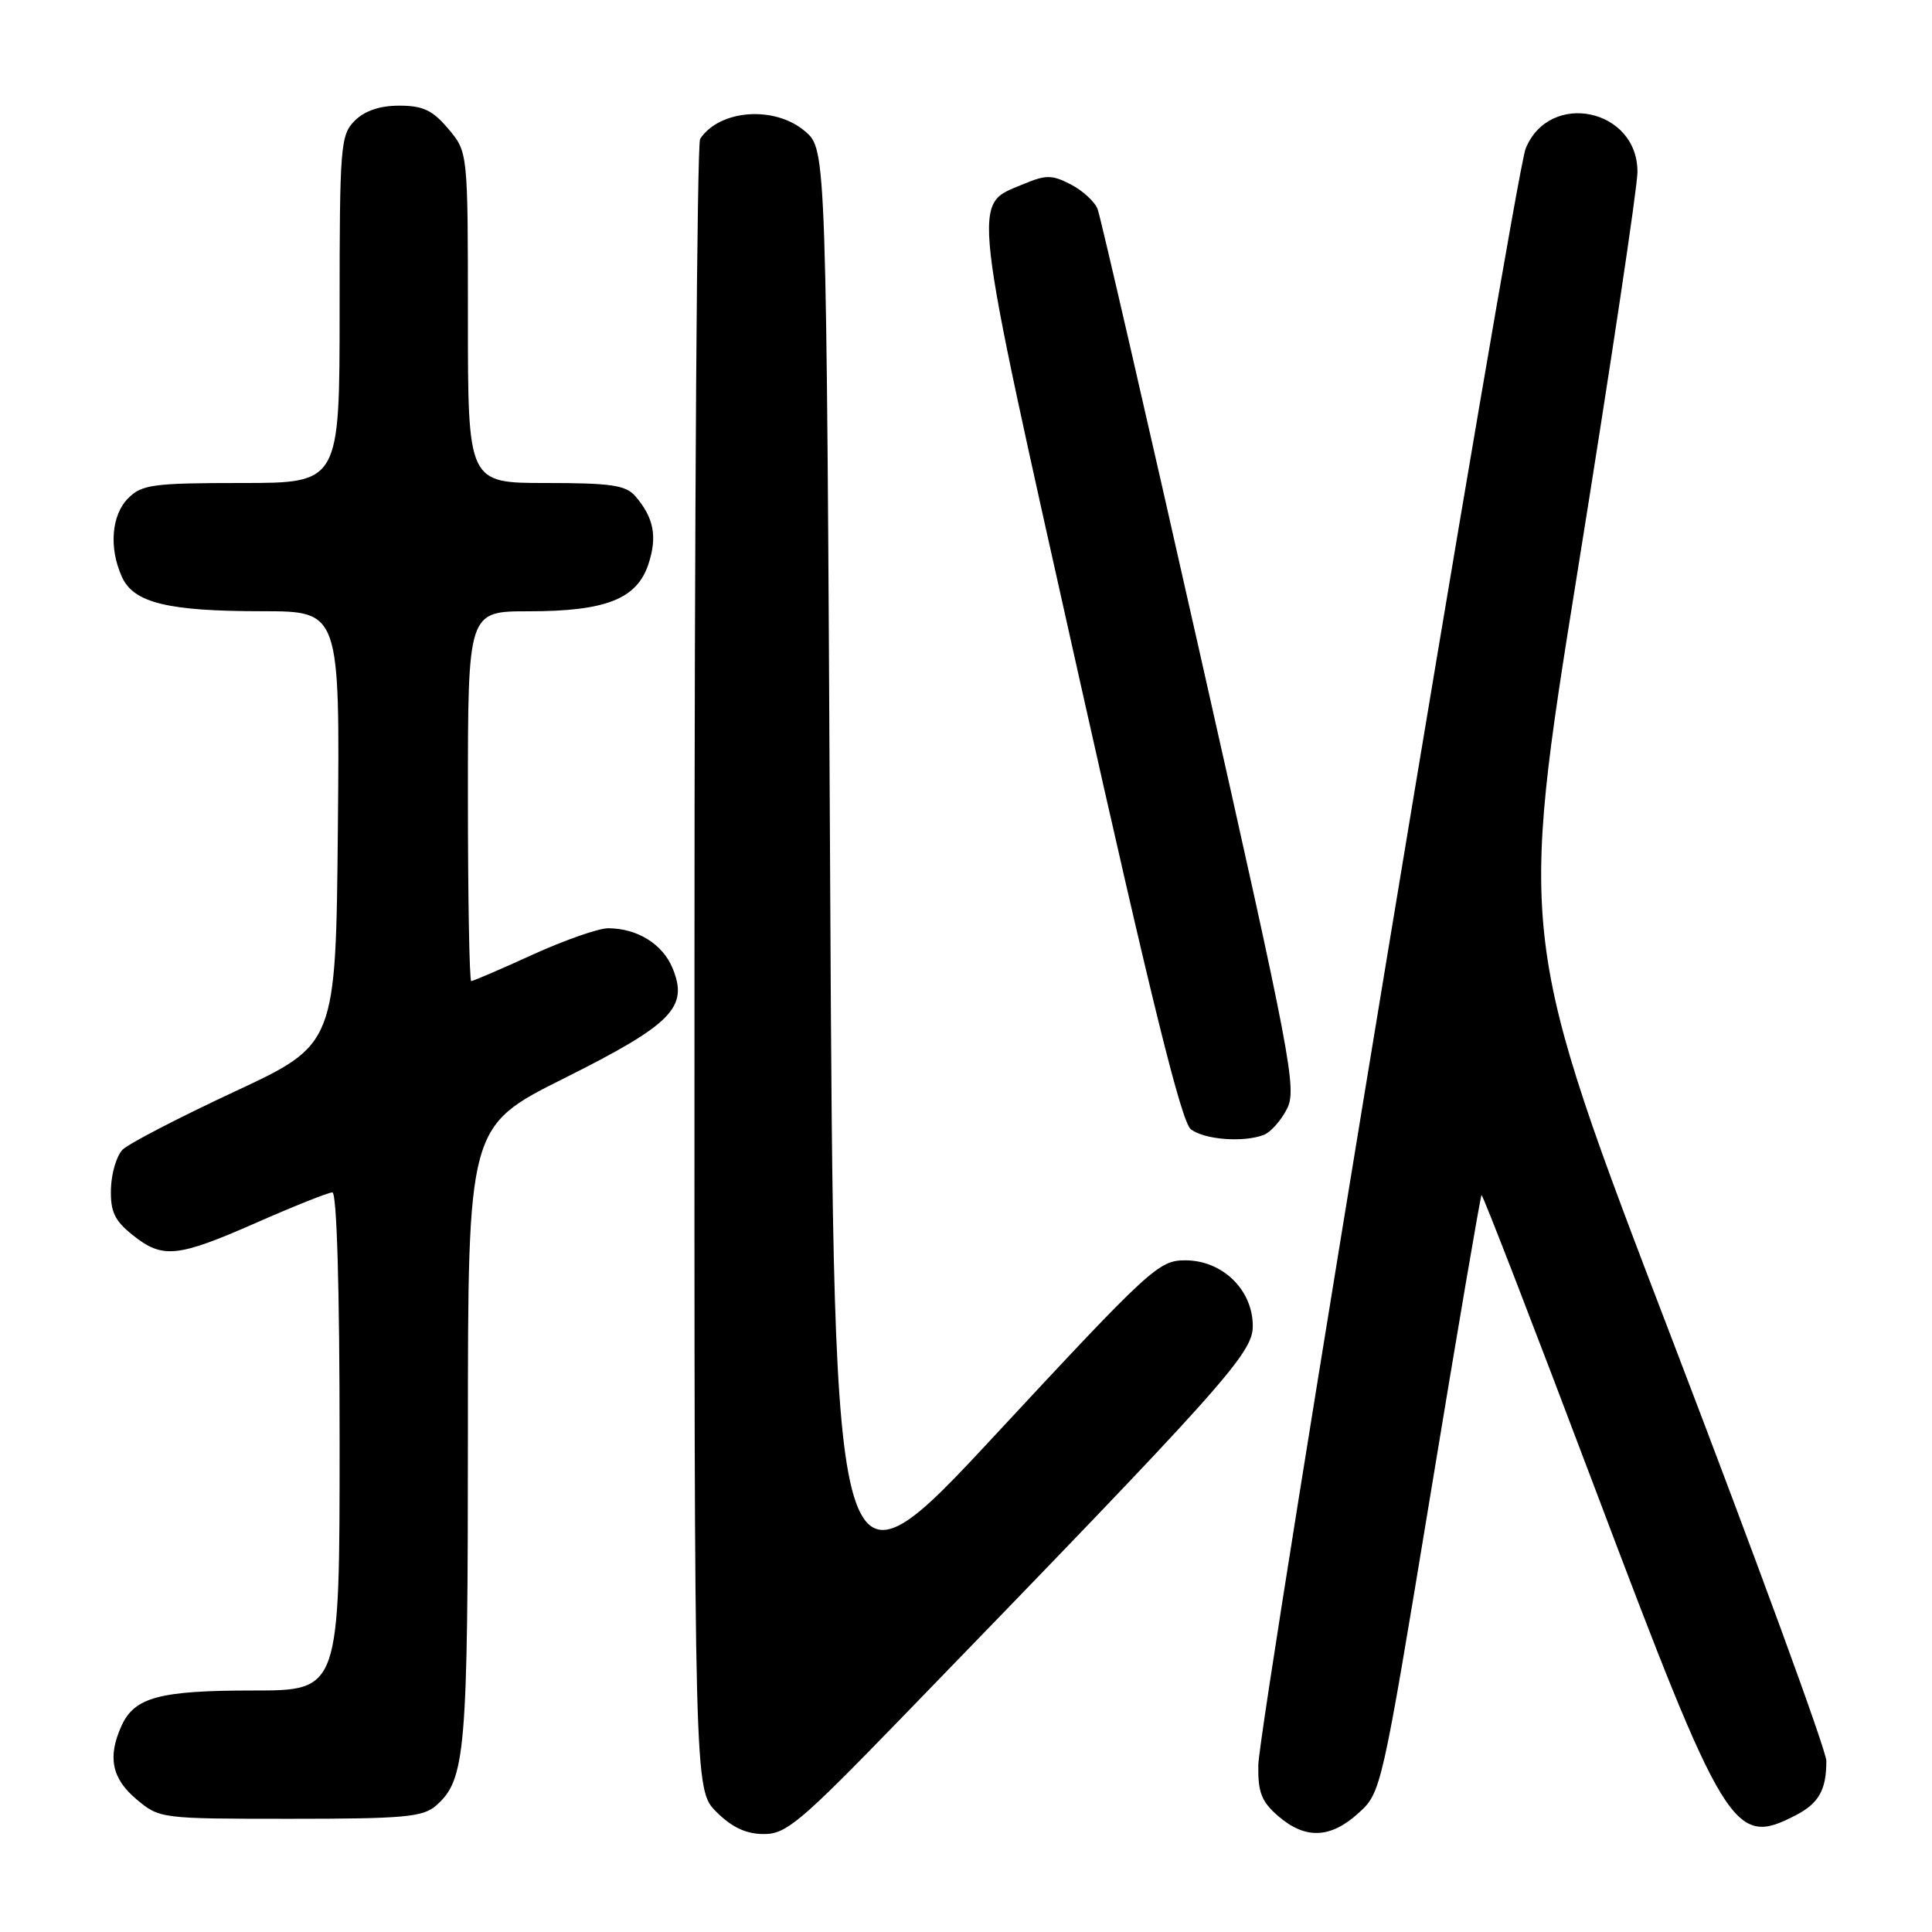 <?xml version="1.0" encoding="UTF-8" standalone="no"?>
<!DOCTYPE svg PUBLIC "-//W3C//DTD SVG 1.1//EN" "http://www.w3.org/Graphics/SVG/1.1/DTD/svg11.dtd" >
<svg xmlns="http://www.w3.org/2000/svg" xmlns:xlink="http://www.w3.org/1999/xlink" version="1.1" viewBox="0 0 256 256">
 <g >
 <path fill="currentColor"
d=" M 119.32 227.77 C 162.43 183.32 166.00 179.34 166.00 175.70 C 166.00 170.91 161.98 167.00 157.05 167.00 C 153.54 167.00 152.40 168.05 131.94 190.07 C 110.50 213.14 110.50 213.14 110.00 116.48 C 109.50 19.83 109.50 19.83 106.69 17.41 C 102.69 13.97 95.37 14.49 92.77 18.40 C 92.36 19.00 92.02 68.47 92.02 128.33 C 92.00 237.15 92.00 237.15 94.92 240.08 C 96.96 242.12 98.85 243.01 101.17 243.02 C 104.16 243.05 106.00 241.50 119.32 227.77 Z  M 180.00 240.25 C 183.02 237.52 183.07 237.27 189.54 198.06 C 193.11 176.37 196.16 158.51 196.31 158.36 C 196.45 158.21 203.23 175.74 211.37 197.30 C 228.61 242.97 229.72 244.78 237.93 240.54 C 241.01 238.94 242.00 237.19 242.00 233.33 C 242.00 231.96 232.82 206.88 221.61 177.60 C 201.22 124.37 201.22 124.37 209.08 75.43 C 213.41 48.52 216.96 24.85 216.97 22.82 C 217.04 14.39 205.29 11.92 202.15 19.71 C 200.68 23.36 166.81 228.15 166.73 233.91 C 166.68 237.51 167.16 238.74 169.39 240.66 C 172.98 243.74 176.29 243.62 180.00 240.25 Z  M 57.78 239.25 C 61.69 235.82 62.00 232.24 62.00 189.98 C 62.00 149.25 62.00 149.25 74.75 142.88 C 89.08 135.71 91.27 133.48 89.11 128.27 C 87.79 125.08 84.42 123.00 80.58 123.00 C 79.30 123.00 74.79 124.58 70.57 126.50 C 66.35 128.43 62.69 130.00 62.44 130.00 C 62.20 130.00 62.00 118.97 62.00 105.50 C 62.00 81.00 62.00 81.00 70.03 81.00 C 80.27 81.00 84.39 79.38 85.92 74.75 C 87.12 71.10 86.64 68.60 84.19 65.75 C 82.94 64.29 80.96 64.00 72.35 64.00 C 62.00 64.00 62.00 64.00 62.00 42.08 C 62.00 20.15 62.00 20.15 59.41 17.08 C 57.33 14.61 56.05 14.00 52.91 14.00 C 50.33 14.00 48.32 14.68 47.00 16.00 C 45.12 17.88 45.00 19.33 45.00 41.00 C 45.00 64.00 45.00 64.00 32.00 64.00 C 20.33 64.00 18.79 64.21 17.00 66.00 C 14.76 68.24 14.41 72.61 16.16 76.45 C 17.72 79.89 22.23 80.99 34.77 80.99 C 45.03 81.00 45.03 81.00 44.77 109.70 C 44.50 138.39 44.50 138.39 31.09 144.64 C 23.72 148.08 17.04 151.54 16.25 152.33 C 15.46 153.12 14.76 155.45 14.70 157.51 C 14.62 160.54 15.17 161.72 17.55 163.63 C 21.55 166.83 23.45 166.64 34.00 162.00 C 39.00 159.80 43.52 158.00 44.04 158.00 C 44.63 158.00 45.00 170.70 45.00 191.00 C 45.00 224.00 45.00 224.00 33.55 224.00 C 21.16 224.00 17.83 224.89 16.11 228.66 C 14.23 232.79 14.80 235.66 18.08 238.41 C 21.13 240.98 21.30 241.00 38.47 241.00 C 53.53 241.00 56.04 240.77 57.78 239.25 Z  M 167.46 150.38 C 168.35 150.04 169.73 148.50 170.52 146.95 C 171.88 144.33 171.12 140.34 159.05 86.82 C 151.95 55.30 145.82 28.70 145.44 27.71 C 145.07 26.73 143.47 25.26 141.89 24.44 C 139.37 23.14 138.61 23.14 135.52 24.43 C 128.76 27.25 128.50 24.96 142.94 89.55 C 152.57 132.59 156.55 148.70 157.80 149.64 C 159.61 151.02 164.77 151.41 167.46 150.38 Z "/>
</g>
</svg>